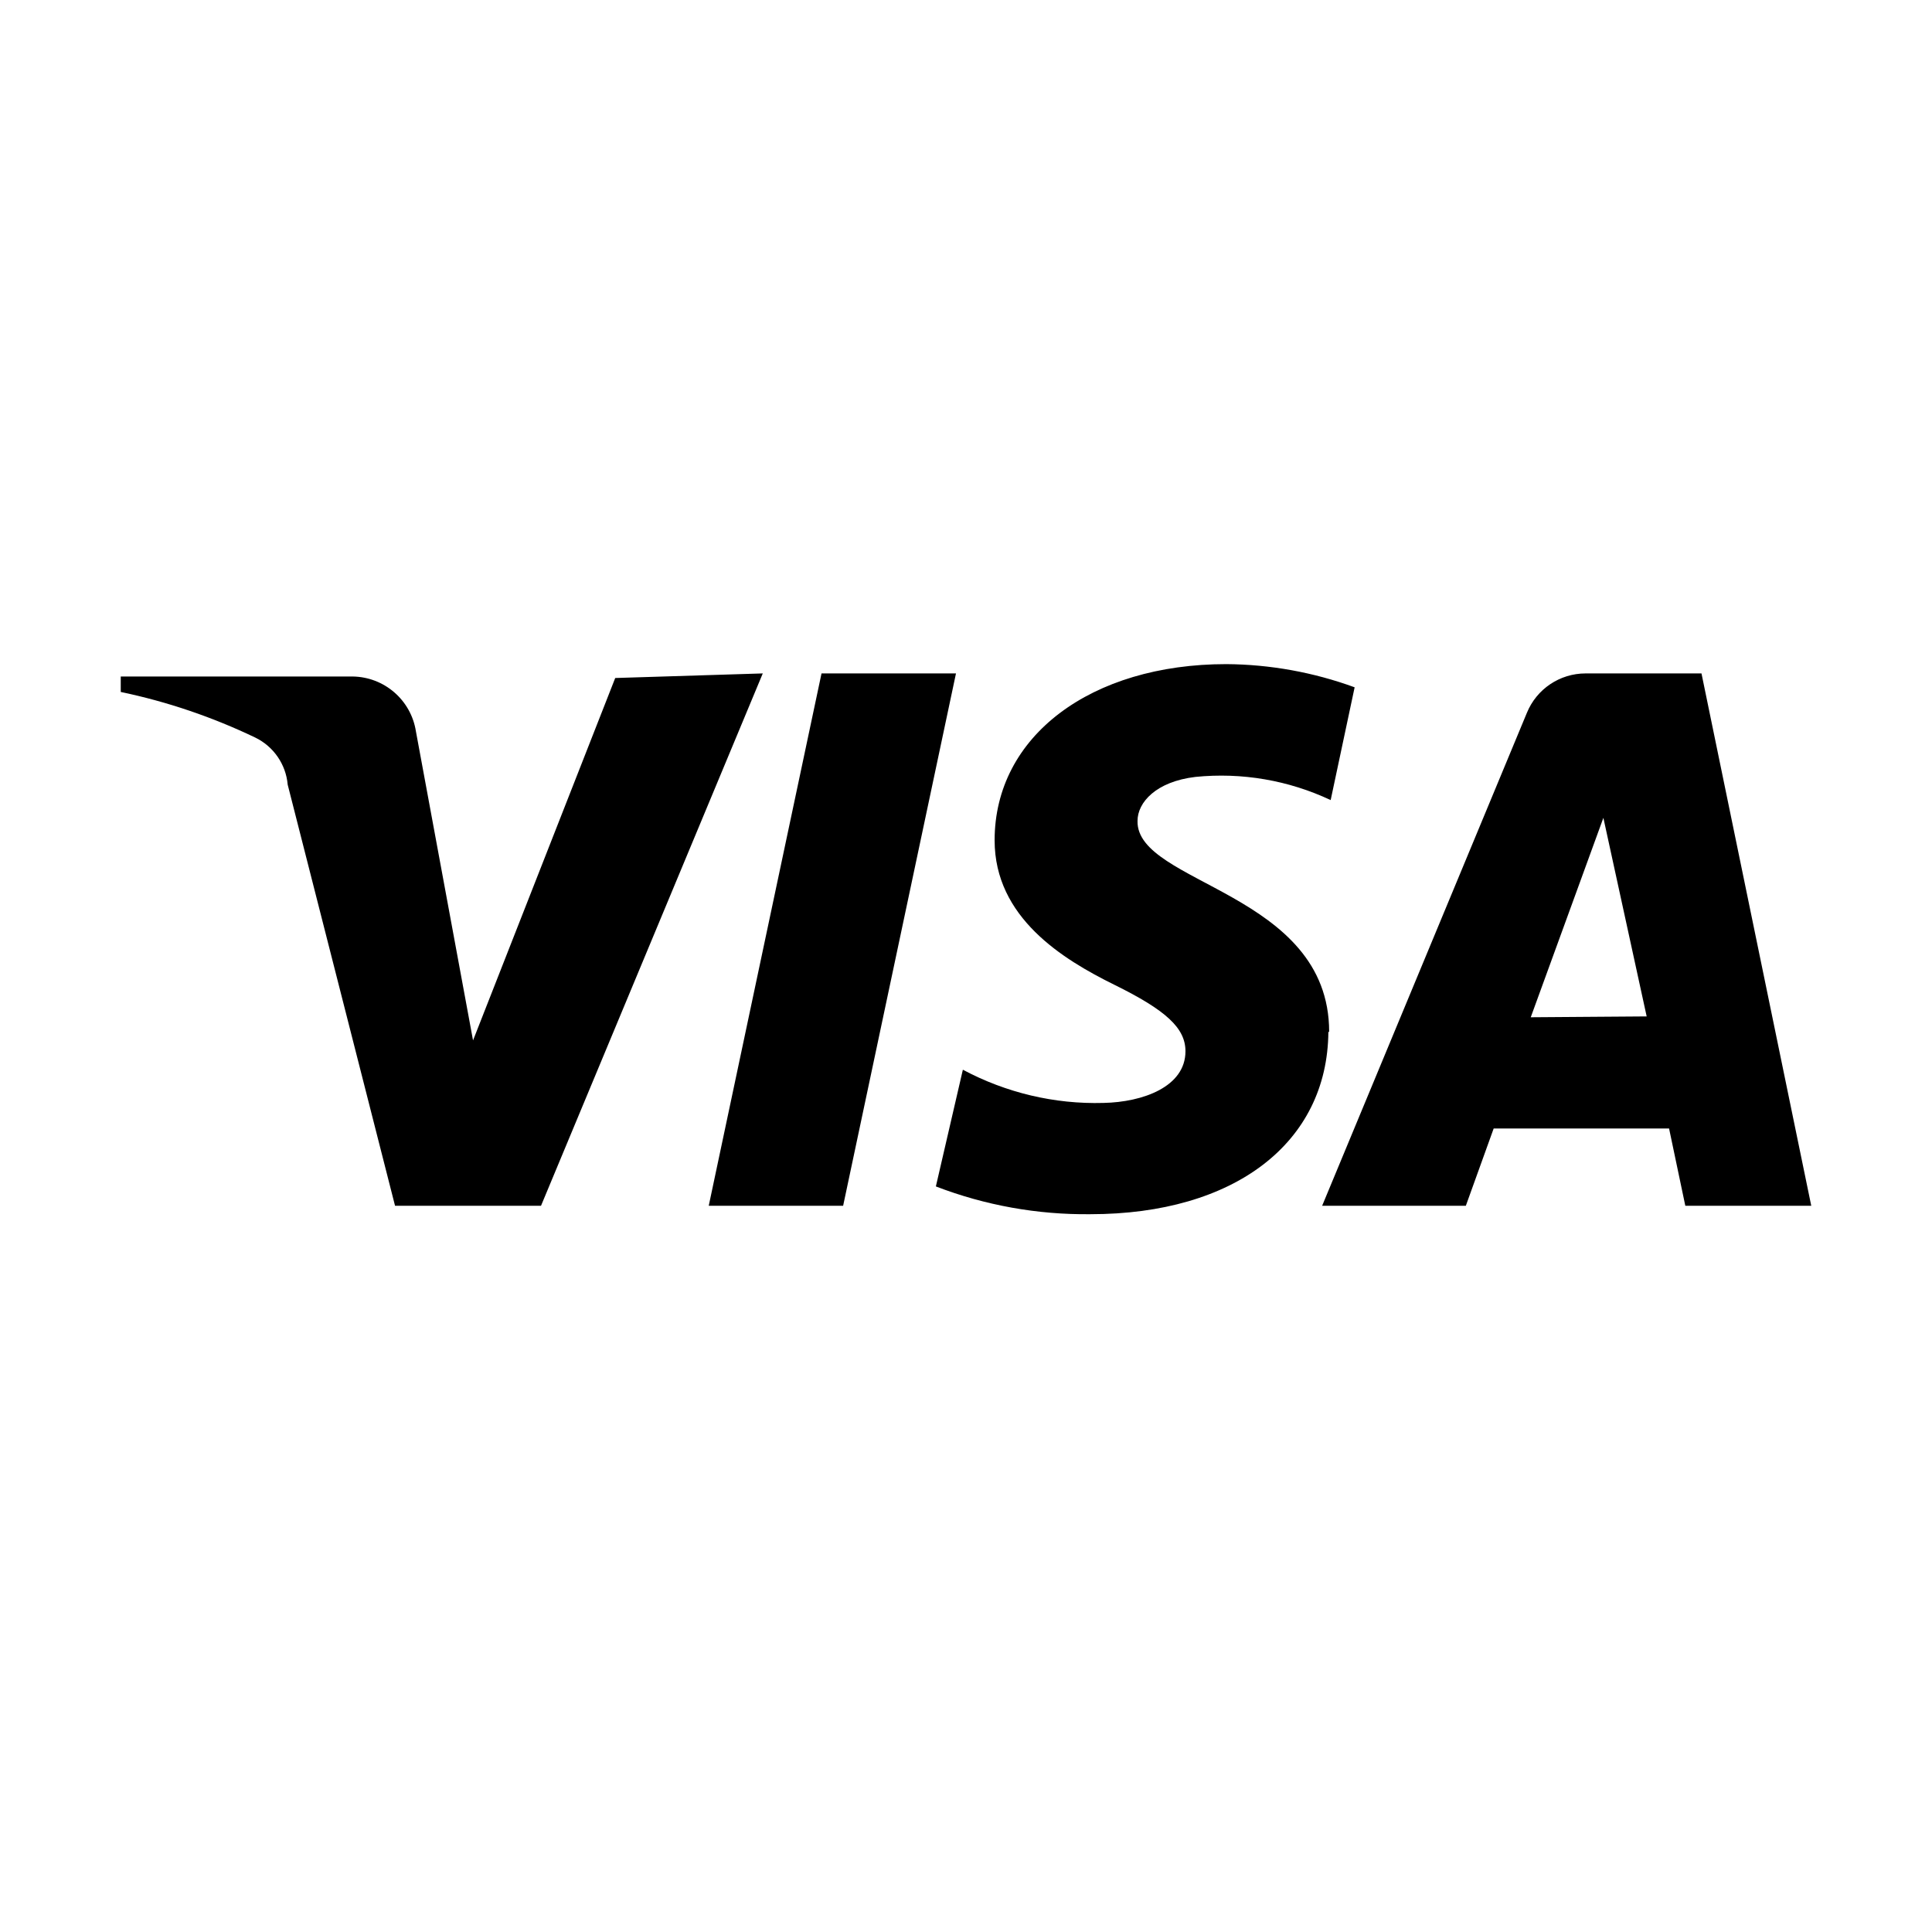 <svg width="32" height="32" viewBox="0 0 32 32" fill="none" xmlns="http://www.w3.org/2000/svg">
<path d="M12.634 11.154L8.961 19.971H6.543L4.765 12.996C4.736 12.66 4.531 12.363 4.227 12.216C3.517 11.876 2.77 11.622 2 11.461V11.205H5.839C6.364 11.211 6.808 11.595 6.889 12.114L7.835 17.232L10.19 11.23L12.634 11.154ZM22.015 17.091C22.015 14.775 18.816 14.647 18.841 13.597C18.841 13.29 19.148 12.945 19.801 12.868C20.568 12.791 21.342 12.923 22.04 13.252L22.437 11.384C21.756 11.135 21.037 11.005 20.312 11C18.073 11 16.474 12.19 16.474 13.918C16.474 15.197 17.6 15.888 18.457 16.311C19.314 16.733 19.635 17.028 19.635 17.412C19.635 18 18.93 18.255 18.277 18.268C17.467 18.291 16.664 18.1 15.948 17.718L15.501 19.651C16.317 19.965 17.186 20.121 18.06 20.111C20.441 20.111 21.988 18.934 22.002 17.091H22.015ZM27.914 19.971H30L28.182 11.154H26.263C25.836 11.154 25.452 11.411 25.29 11.807L21.899 19.971H24.279L24.74 18.691H27.645L27.914 19.971ZM25.354 16.849L26.557 13.546L27.274 16.835L25.354 16.849ZM15.834 11.154L13.965 19.971H11.739L12.673 15.562L13.607 11.154H15.834Z" fill="black"/>
</svg>

